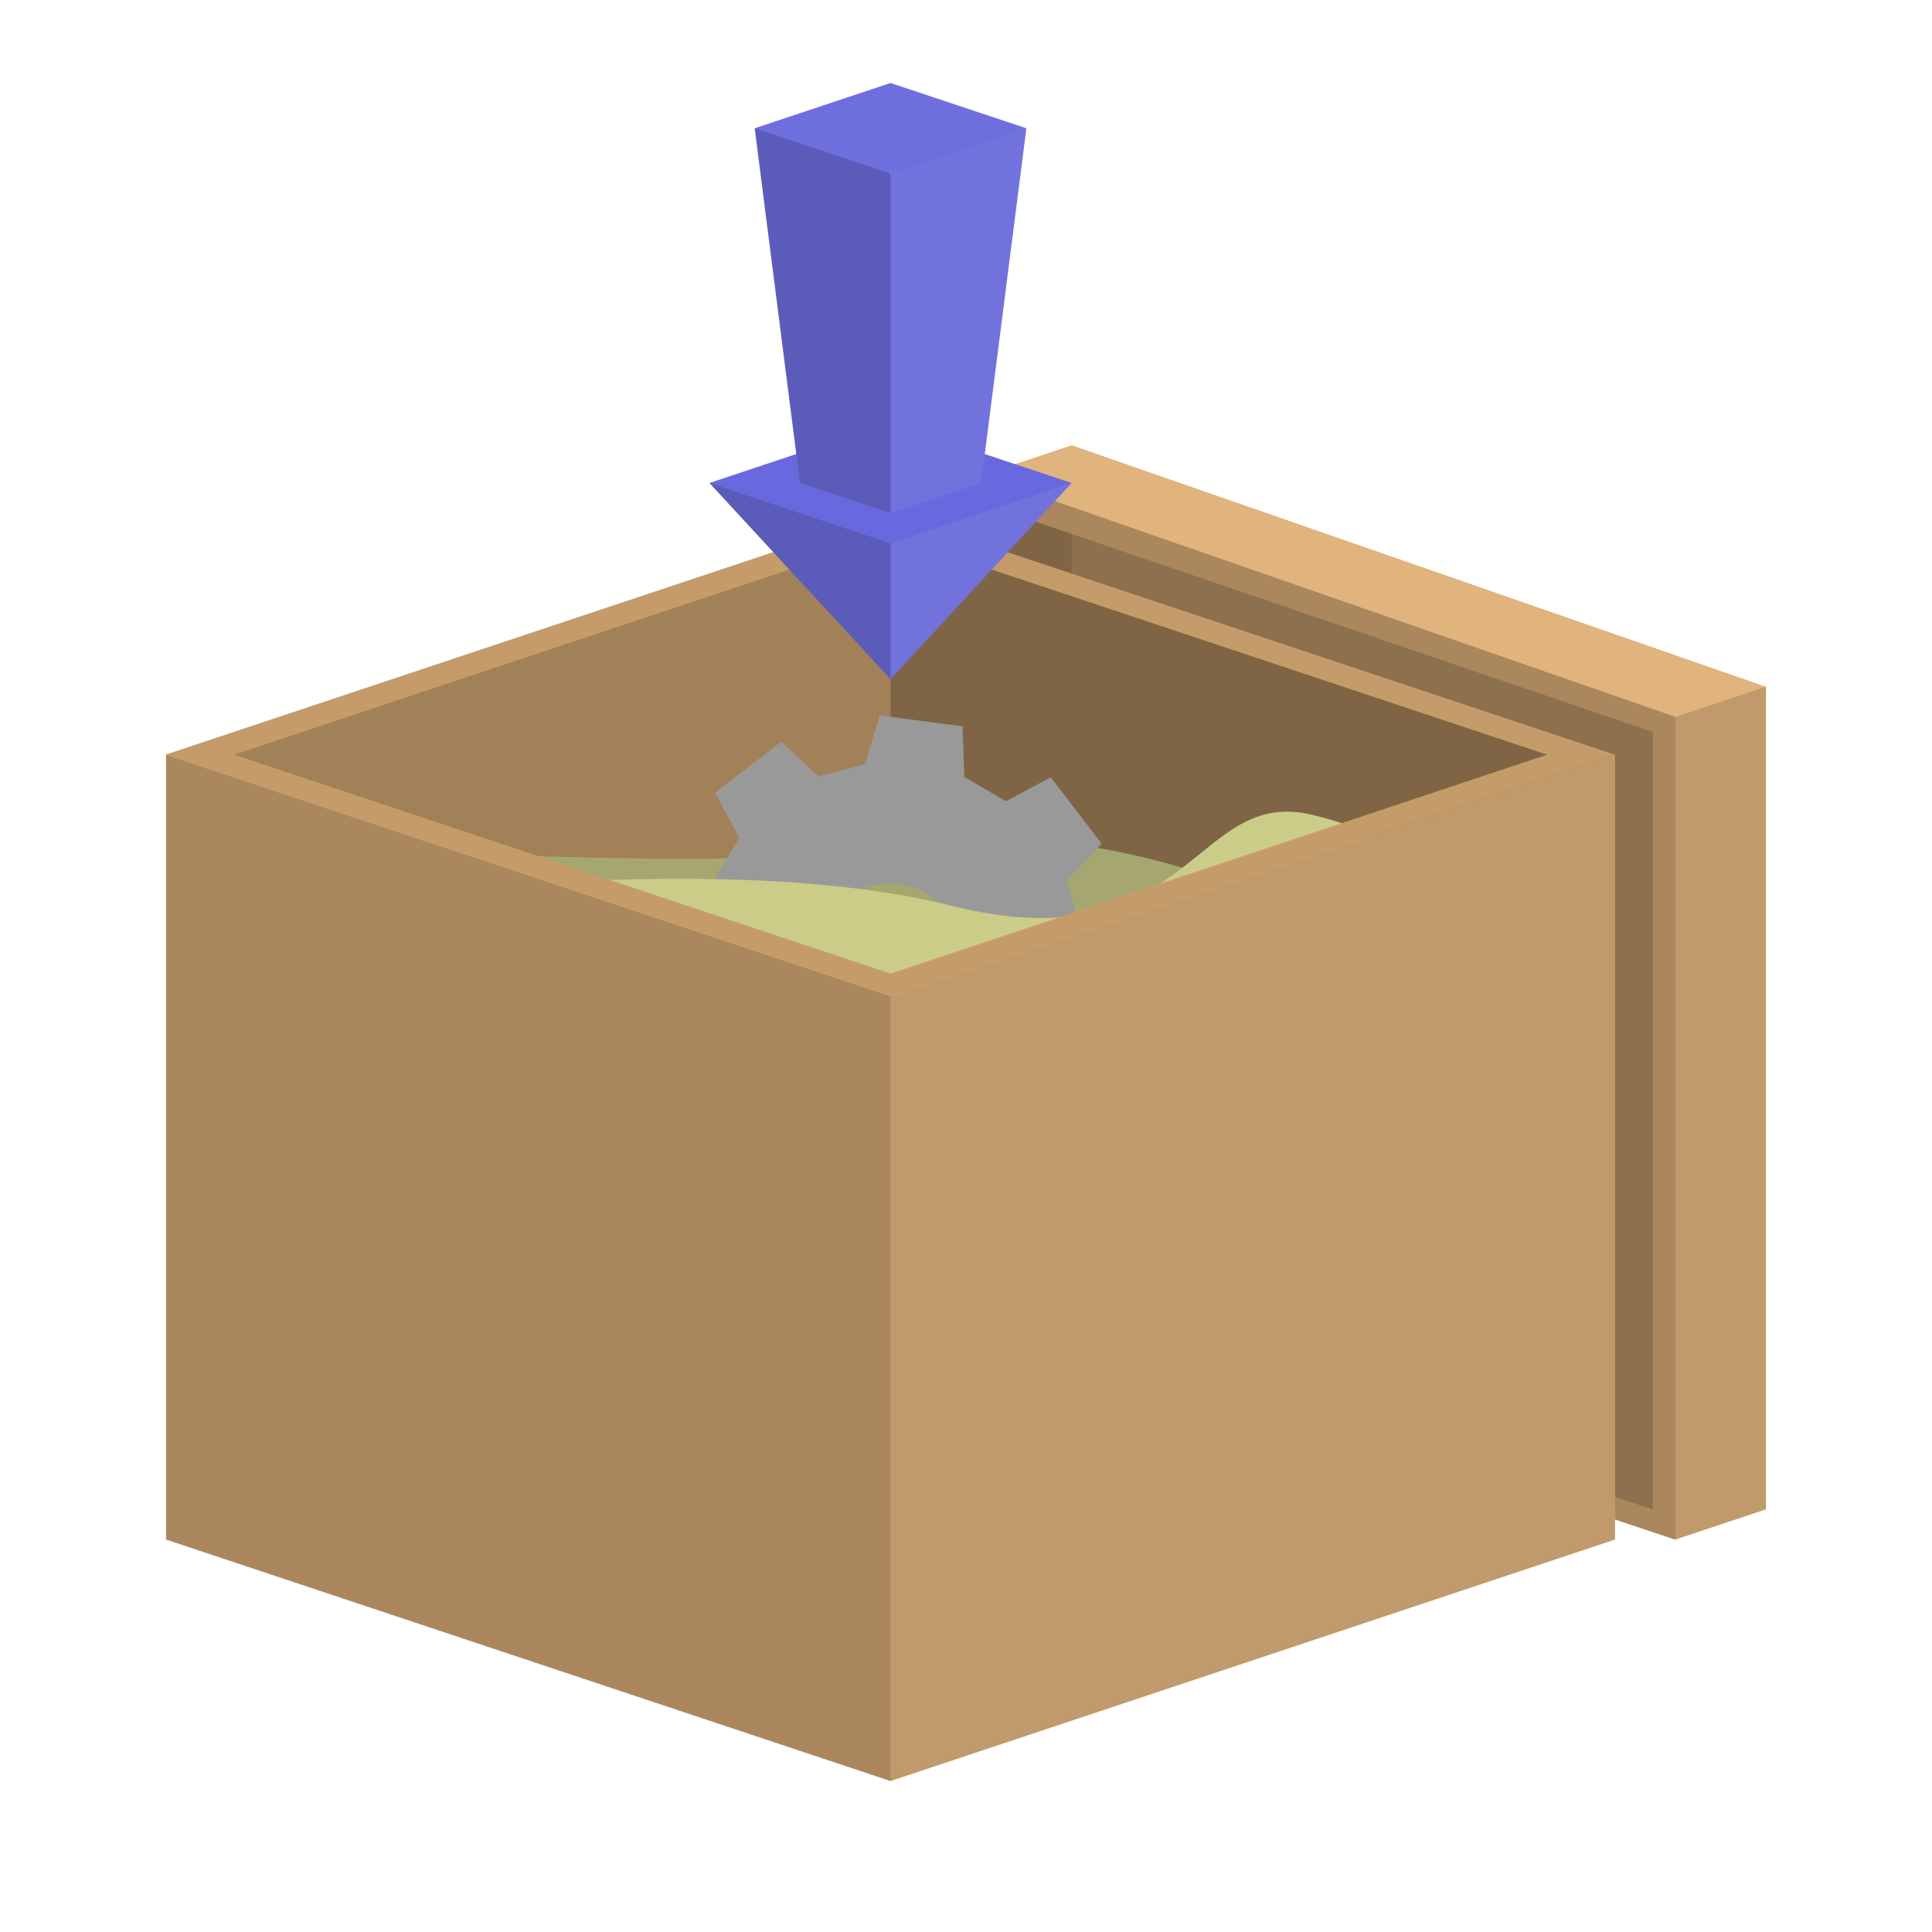 <svg width="512" height="512" viewBox="0 0 135.467 135.467" xmlns="http://www.w3.org/2000/svg"><path style="fill:#c19a6b;fill-opacity:1;stroke:none;stroke-width:.265px;stroke-linecap:butt;stroke-linejoin:miter;stroke-opacity:1" d="m117.475 107.95 6.35-2.117V48.154c-3.175.53-4.777-3.279-6.35.53 0 0-4.233 50.8 0 59.266z"/><path style="fill:#8d704d;fill-opacity:1;stroke:none;stroke-width:.265px;stroke-linecap:butt;stroke-linejoin:miter;stroke-opacity:1" d="m111.125 105.833 6.35 2.117V46.567L70.908 32.808c8.56 33.812 26.811 48.33 40.217 73.025z"/><path style="fill:#7f6545;fill-opacity:1;stroke:none;stroke-width:.265px;stroke-linecap:butt;stroke-linejoin:miter;stroke-opacity:1" d="M68.792 33.337v6.88l6.35 2.116v-8.466z"/><path style="fill:#7f6545;fill-opacity:1;stroke:#000;stroke-width:0;stroke-linecap:butt;stroke-linejoin:miter;stroke-miterlimit:4;stroke-dasharray:none;stroke-opacity:1" d="m11.642 52.917 50.8-16.934c4.763 8.984 2.116 23.284 0 33.867-5.292 4.233 0 0 0 0z" transform="matrix(-1 0 0 1 124.883 0)"/><path style="fill:#a28158;fill-opacity:1;stroke:#000;stroke-width:0;stroke-linecap:butt;stroke-linejoin:miter;stroke-miterlimit:4;stroke-dasharray:none;stroke-opacity:1" d="M62.442 35.983V69.85l50.8-16.933z" transform="matrix(-1 0 0 1 124.883 0)"/><path style="fill:#a6a670;fill-opacity:1;stroke:none;stroke-width:.265px;stroke-linecap:butt;stroke-linejoin:miter;stroke-opacity:1" d="M89.958 63.5s-12.7-6.35-25.4-4.233c-12.7 2.116-42.333 0-42.333 0L62.442 88.9z"/><path style="fill:#999;fill-opacity:1;stroke:#000001;stroke-width:0;stroke-linecap:round;stroke-linejoin:round;stroke-miterlimit:4;stroke-dasharray:none;stroke-opacity:1" d="m75.687 65.005-.873-3.252 2.428-2.606-3.567-4.644-3.137 1.677-2.923-1.695-.12-3.554-5.81-.765-1.03 3.402-3.258.882-2.614-2.439-4.648 3.562 1.693 3.154-1.689 2.914c-34.907 20.097 52.772 16.502 25.548 3.364zm-18.055 1.17a4.854 4.854 0 1 1 9.625 1.267c-2.593 6.738-10.147 3.912-9.625-1.267z"/><path style="fill:#cccc89;fill-opacity:1;stroke:none;stroke-width:.265px;stroke-linecap:butt;stroke-linejoin:miter;stroke-opacity:1" d="M22.225 63.5s27.517-4.233 44.45 0c16.933 4.233 16.933-8.467 25.4-6.35 8.467 2.117 12.7 6.35 12.7 6.35l-63.5 21.167z"/><path style="fill:#aa875c;stroke:none;stroke-width:.265px;stroke-linecap:butt;stroke-linejoin:miter;stroke-opacity:1;fill-opacity:1" d="M115.888 51.33v54.503l-3.176-1.058v1.587l4.763 1.588V50.27L70.379 33.868l-1.058 1.587z"/><path style="fill:#c19a6b;fill-opacity:1;stroke:#000;stroke-width:0;stroke-linecap:butt;stroke-linejoin:miter;stroke-miterlimit:4;stroke-dasharray:none;stroke-opacity:1" d="m62.442 124.883 50.8-16.933V52.917l-50.8 16.933c-2.117 2.117-2.117 52.917 0 55.033z"/><path style="fill:#aa875c;fill-opacity:1;stroke:#000;stroke-width:0;stroke-linecap:butt;stroke-linejoin:miter;stroke-miterlimit:4;stroke-dasharray:none;stroke-opacity:1" d="M11.642 52.917v55.033l50.8 16.933V69.85z"/><path style="fill:#e1b37d;fill-opacity:1;stroke:none;stroke-width:.265px;stroke-linecap:butt;stroke-linejoin:miter;stroke-opacity:1" d="m68.792 33.337 48.683 16.934 6.35-2.117-48.683-16.933z"/><path style="fill:#c69b6a;fill-opacity:1;stroke:none;stroke-width:.265px;stroke-linecap:butt;stroke-linejoin:miter;stroke-opacity:1" d="m62.442 35.983-50.8 16.934 50.8 16.933 50.8-16.933zm0 1.588 46.037 15.346-46.037 15.345-46.038-15.345z"/><g><path style="fill:#6e6edf;fill-opacity:1;stroke:none;stroke-width:.265px;stroke-linecap:butt;stroke-linejoin:miter;stroke-opacity:1" d="M16.404-3.175C19.963-.697 22.907-.492 25.93 0c3.81-.112 6.402-2.04 9.525-3.175L25.93-6.35z" transform="translate(36.513 12.17)"/><path style="fill:#6969df;fill-opacity:1;stroke:none;stroke-width:.265px;stroke-linecap:butt;stroke-linejoin:miter;stroke-opacity:1" d="m13.23 21.696 7.937-2.646h9.525l7.937 2.646-12.7 6.879z" transform="translate(36.513 12.17)"/><path style="fill:#7272dc;fill-opacity:1;stroke:none;stroke-width:.265px;stroke-linecap:butt;stroke-linejoin:miter;stroke-opacity:1" d="M25.93 35.454c-.165-3.2-2.338-6.713 0-9.525l12.7-4.233zM25.93 23.813c-.003-7.938-1.395-15.576 0-23.813l9.524-3.175-3.175 24.87z" transform="translate(36.513 12.17)"/><path style="fill:#5b5cb9;fill-opacity:1;stroke:none;stroke-width:.265px;stroke-linecap:butt;stroke-linejoin:miter;stroke-opacity:1" d="M25.93 23.813V0l-9.526-3.175 3.175 24.87zM25.93 35.454V25.93l-12.7-4.233z" transform="translate(36.513 12.17)"/></g></svg>
